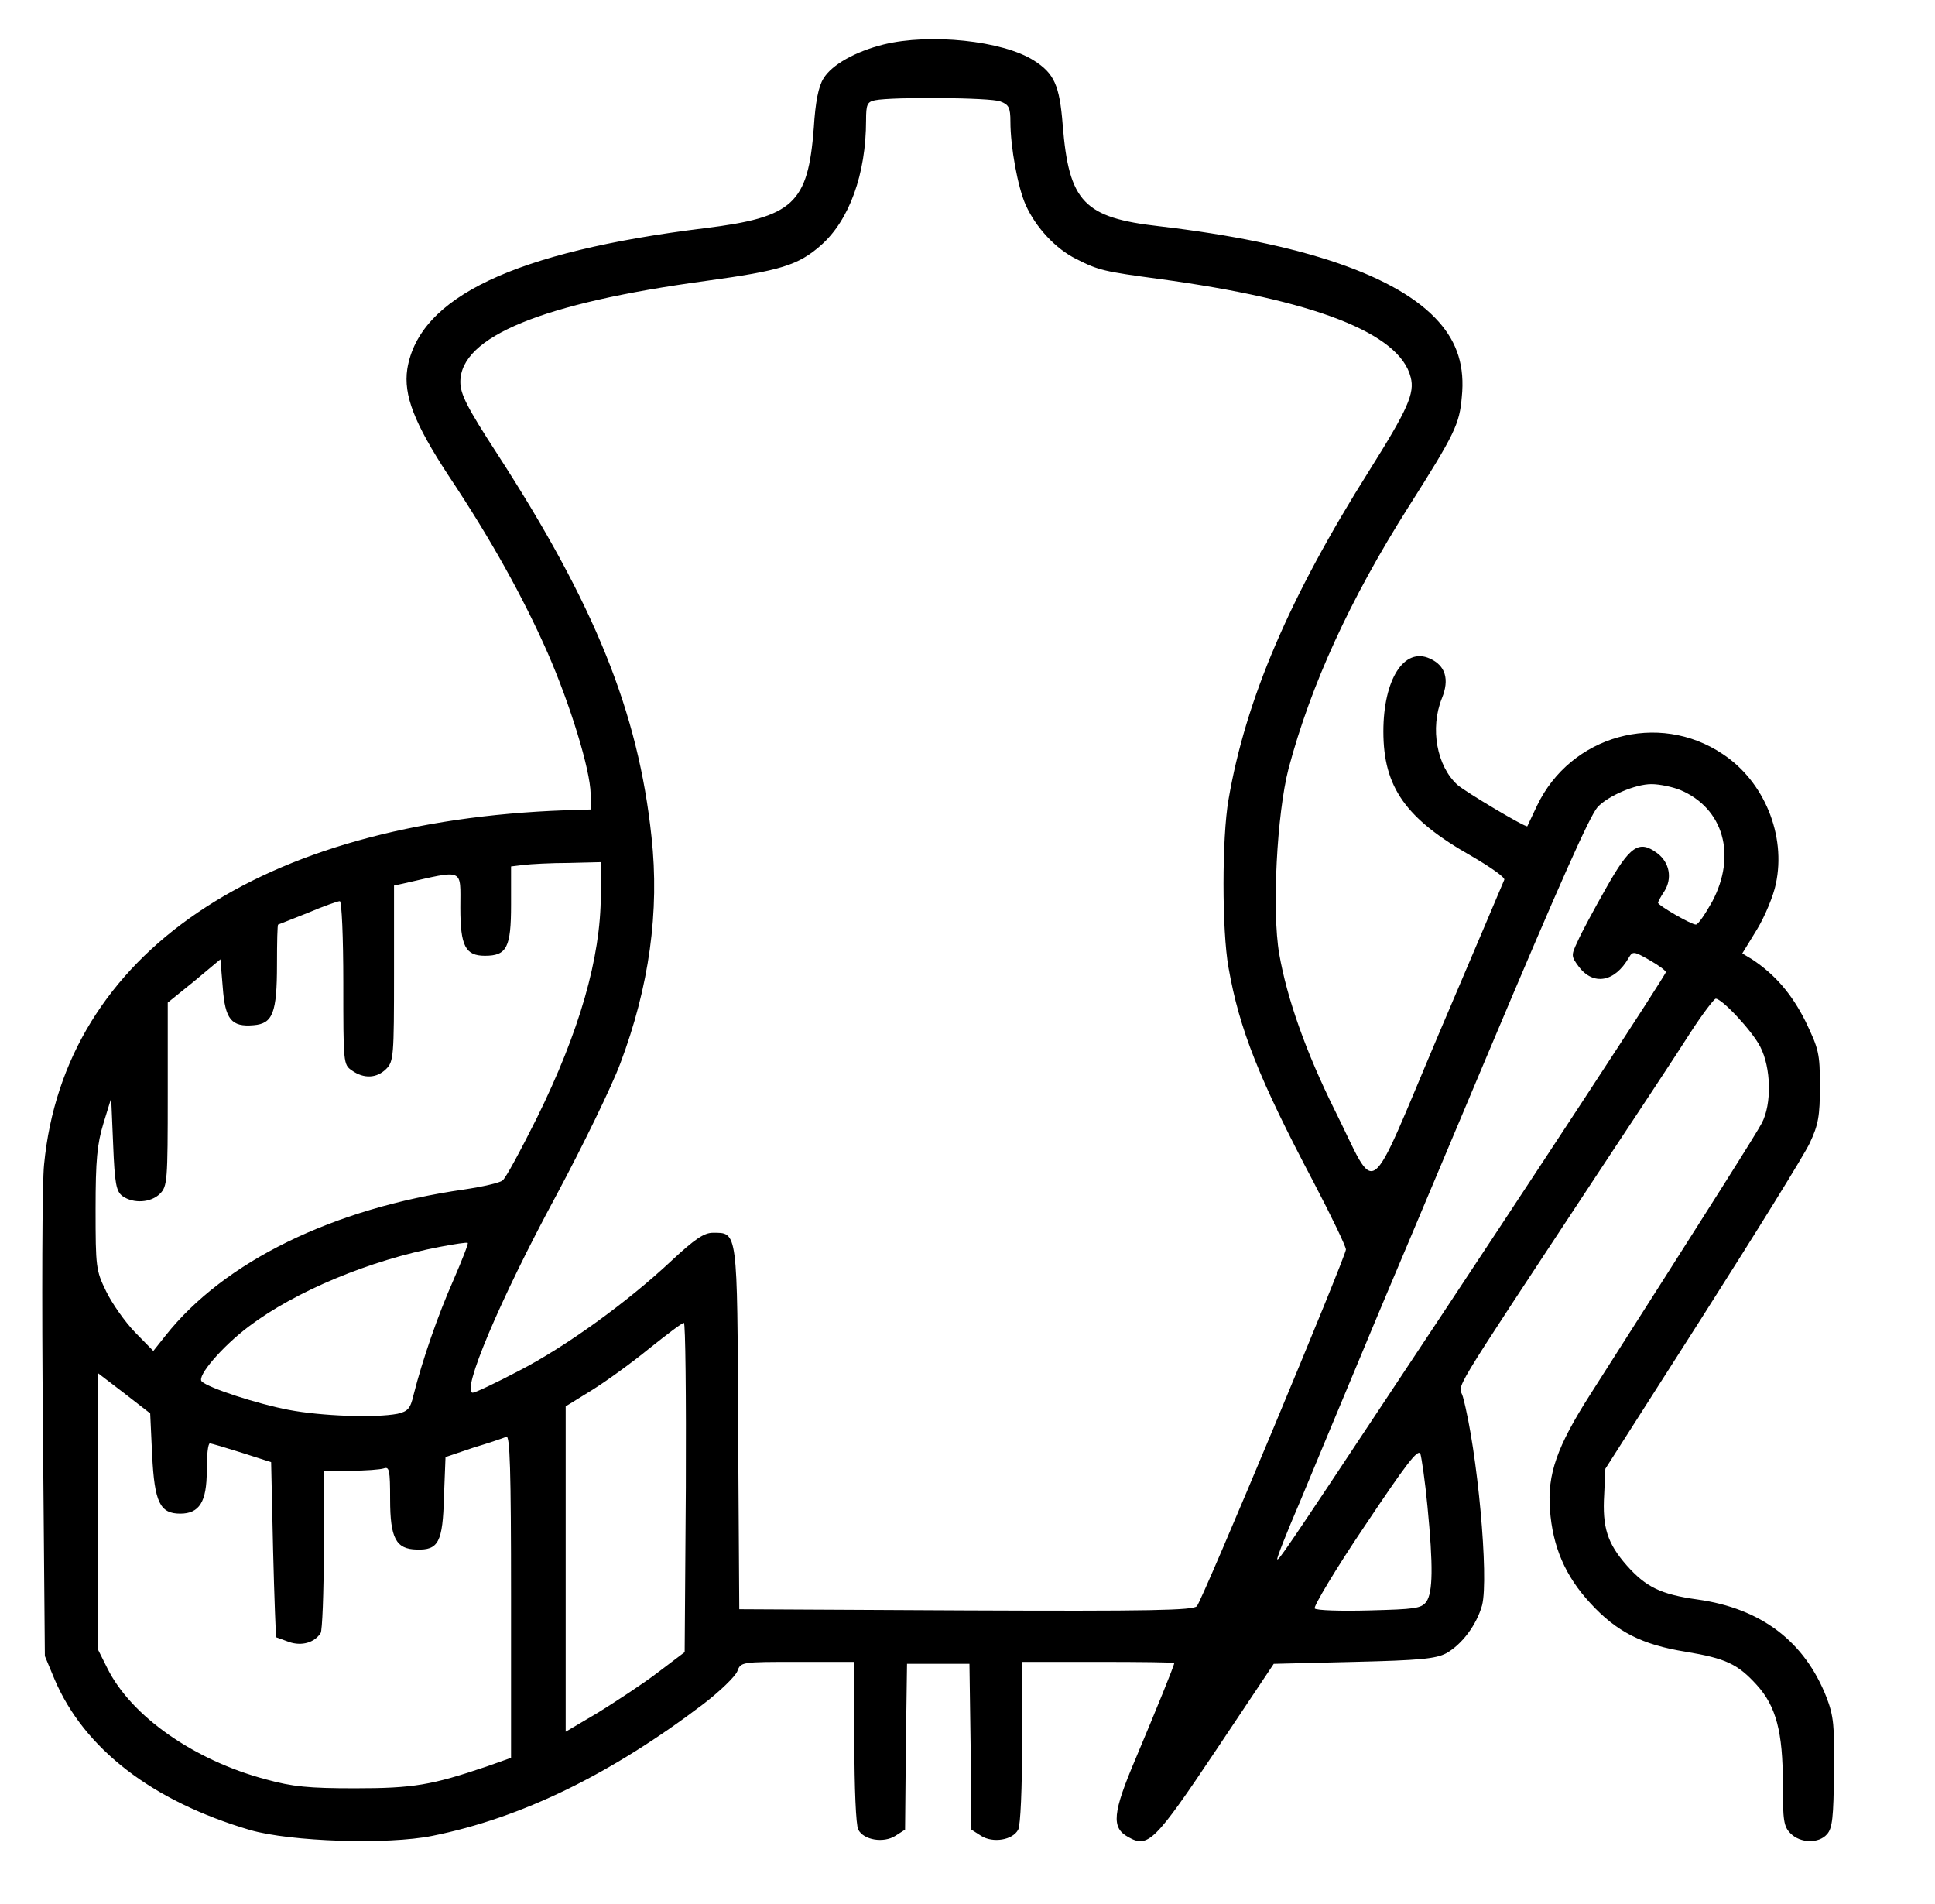 <?xml version="1.0" standalone="no"?>
<!DOCTYPE svg PUBLIC "-//W3C//DTD SVG 20010904//EN"
 "http://www.w3.org/TR/2001/REC-SVG-20010904/DTD/svg10.dtd">
<svg version="1.0" xmlns="http://www.w3.org/2000/svg"
 width="496pt" height="488pt" viewBox="0 0 496 488"
 preserveAspectRatio="xMidYMid meet">

<g transform="translate(0,488) scale(0.1,-0.1)"
fill="#000000" stroke="none">
<path d="M2265 4766 c-72 -18 -133 -52 -154 -87 -13 -20 -21 -61 -25 -127 -15
-194 -52 -229 -280 -257 -486 -60 -732 -176 -762 -361 -10 -67 18 -139 105
-272 110 -165 192 -313 255 -456 58 -133 109 -299 110 -361 l1 -40 -65 -2
c-784 -28 -1285 -368 -1337 -908 -5 -44 -6 -345 -3 -670 l5 -590 25 -60 c76
-178 250 -312 501 -386 104 -30 353 -38 467 -15 229 46 458 158 695 338 43 33
82 71 87 84 9 24 10 24 155 24 l145 0 0 -206 c0 -116 4 -213 10 -224 14 -27
65 -35 95 -16 l25 16 2 213 3 212 80 0 80 0 3 -212 2 -213 25 -16 c30 -19 81
-11 95 16 6 11 10 108 10 224 l0 206 195 0 c107 0 195 -1 195 -3 0 -6 -46
-119 -99 -245 -59 -139 -63 -177 -19 -201 51 -29 68 -12 226 224 l147 220 205
5 c170 4 210 8 237 22 41 23 78 73 92 123 18 70 -12 397 -49 534 -10 38 -49
-26 341 566 102 154 211 319 242 368 31 48 61 87 65 87 16 0 93 -82 114 -123
28 -54 30 -147 4 -196 -16 -30 -116 -188 -440 -696 -85 -133 -110 -204 -103
-295 7 -95 39 -170 104 -240 67 -73 132 -106 244 -124 102 -17 133 -31 182
-85 50 -55 67 -121 67 -253 0 -95 2 -110 20 -128 25 -25 72 -26 93 -2 14 15
17 44 18 158 2 120 -1 146 -19 193 -56 143 -167 228 -331 251 -94 13 -132 32
-181 87 -50 57 -63 98 -58 182 l3 66 249 390 c137 215 261 415 275 445 22 47
26 69 26 146 0 84 -3 95 -37 166 -35 70 -78 120 -137 159 l-25 15 38 62 c20
33 42 86 48 116 27 125 -30 263 -136 333 -165 111 -390 48 -476 -132 -13 -27
-24 -51 -25 -53 -4 -4 -157 87 -179 106 -53 48 -71 145 -40 222 20 49 9 84
-31 102 -66 30 -119 -54 -119 -187 0 -143 57 -224 227 -320 48 -28 85 -54 83
-60 -2 -5 -77 -182 -167 -393 -189 -446 -156 -421 -268 -197 -73 147 -122 285
-142 400 -19 110 -6 359 24 475 57 214 157 433 307 670 120 189 131 213 137
282 8 78 -11 139 -59 193 -104 118 -349 202 -716 245 -194 22 -232 62 -248
260 -8 102 -22 132 -74 165 -80 51 -267 70 -385 41z m299 -146 c22 -8 26 -16
26 -52 0 -65 19 -168 39 -213 26 -58 77 -113 130 -139 57 -29 71 -32 212 -51
398 -54 617 -139 645 -252 11 -41 -8 -83 -106 -239 -205 -325 -317 -587 -361
-844 -17 -98 -17 -335 0 -430 28 -159 78 -285 219 -552 45 -86 82 -163 82
-171 0 -17 -367 -897 -382 -914 -8 -11 -122 -13 -592 -11 l-581 3 -3 464 c-2
512 -1 501 -65 501 -22 0 -46 -16 -105 -71 -115 -108 -272 -221 -392 -283 -59
-31 -112 -56 -118 -56 -31 0 68 236 214 506 68 127 142 279 164 338 74 196
101 390 80 581 -34 320 -145 595 -397 984 -76 117 -93 151 -93 182 0 116 210
202 630 259 190 26 236 40 294 91 73 64 116 183 116 321 0 40 3 47 23 51 45 9
297 7 321 -3z m1743 -1765 c111 -47 145 -167 82 -286 -18 -32 -36 -59 -42 -59
-12 0 -97 49 -97 56 0 2 7 16 16 29 21 33 14 74 -18 98 -47 35 -70 19 -132
-91 -30 -53 -63 -114 -72 -135 -17 -36 -17 -38 3 -65 37 -49 92 -40 128 23 10
17 13 17 53 -6 23 -13 42 -27 42 -31 0 -7 -316 -490 -713 -1088 -261 -394
-280 -421 -283 -417 -2 2 24 68 58 147 33 80 100 240 148 355 48 116 106 253
128 305 22 52 112 266 200 475 195 463 266 621 287 646 27 29 97 59 138 59 21
0 54 -7 74 -15z m-2767 -269 c0 -161 -55 -351 -164 -572 -41 -82 -80 -155 -88
-160 -7 -6 -51 -16 -98 -23 -336 -48 -616 -185 -766 -375 l-31 -39 -47 48
c-26 27 -59 74 -74 105 -26 53 -27 62 -27 210 0 127 4 167 20 220 l20 65 5
-118 c4 -102 8 -121 24 -133 28 -20 73 -17 96 6 19 19 20 33 20 255 l0 235 68
55 67 56 6 -72 c6 -82 22 -102 79 -97 49 4 60 31 60 156 0 56 1 102 3 102 1 0
35 14 76 30 40 17 77 30 82 30 5 0 9 -93 9 -209 0 -206 0 -210 22 -225 31 -22
64 -20 88 4 19 19 20 33 20 245 l0 225 23 5 c159 36 147 41 147 -62 0 -98 13
-123 63 -123 56 0 67 21 67 131 l0 98 33 4 c17 2 69 5 115 5 l82 2 0 -84z
m-378 -988 c-39 -88 -79 -203 -102 -294 -8 -35 -15 -42 -41 -48 -57 -11 -195
-6 -279 10 -79 15 -206 56 -223 73 -13 13 52 89 121 141 119 90 311 170 490
204 37 7 69 12 71 10 2 -2 -15 -45 -37 -96z m596 -530 l-3 -423 -70 -53 c-38
-29 -107 -74 -152 -102 l-83 -49 0 417 0 417 68 42 c37 23 103 71 147 107 44
35 83 65 88 65 4 1 6 -189 5 -421z m-1368 82 c6 -121 20 -150 72 -150 49 0 68
30 68 110 0 39 3 70 8 70 4 0 41 -11 82 -24 l75 -24 5 -224 c3 -122 7 -224 8
-225 1 0 16 -6 33 -12 32 -11 65 -2 81 23 4 6 8 102 8 214 l0 202 69 0 c38 0
76 3 85 6 14 5 16 -5 16 -79 0 -100 15 -128 68 -129 56 -2 67 19 70 135 l4
102 71 24 c40 12 78 25 85 28 9 4 12 -82 12 -409 l0 -414 -62 -22 c-142 -48
-188 -56 -338 -56 -119 0 -160 4 -229 23 -184 49 -345 162 -406 285 l-25 50 0
353 0 354 68 -52 67 -52 5 -107z m3269 -131 c15 -154 14 -221 -3 -245 -13 -17
-29 -19 -146 -22 -73 -2 -136 0 -140 5 -4 4 53 100 128 211 105 157 137 200
143 185 3 -10 12 -70 18 -134z"/>
</g>
</svg>
